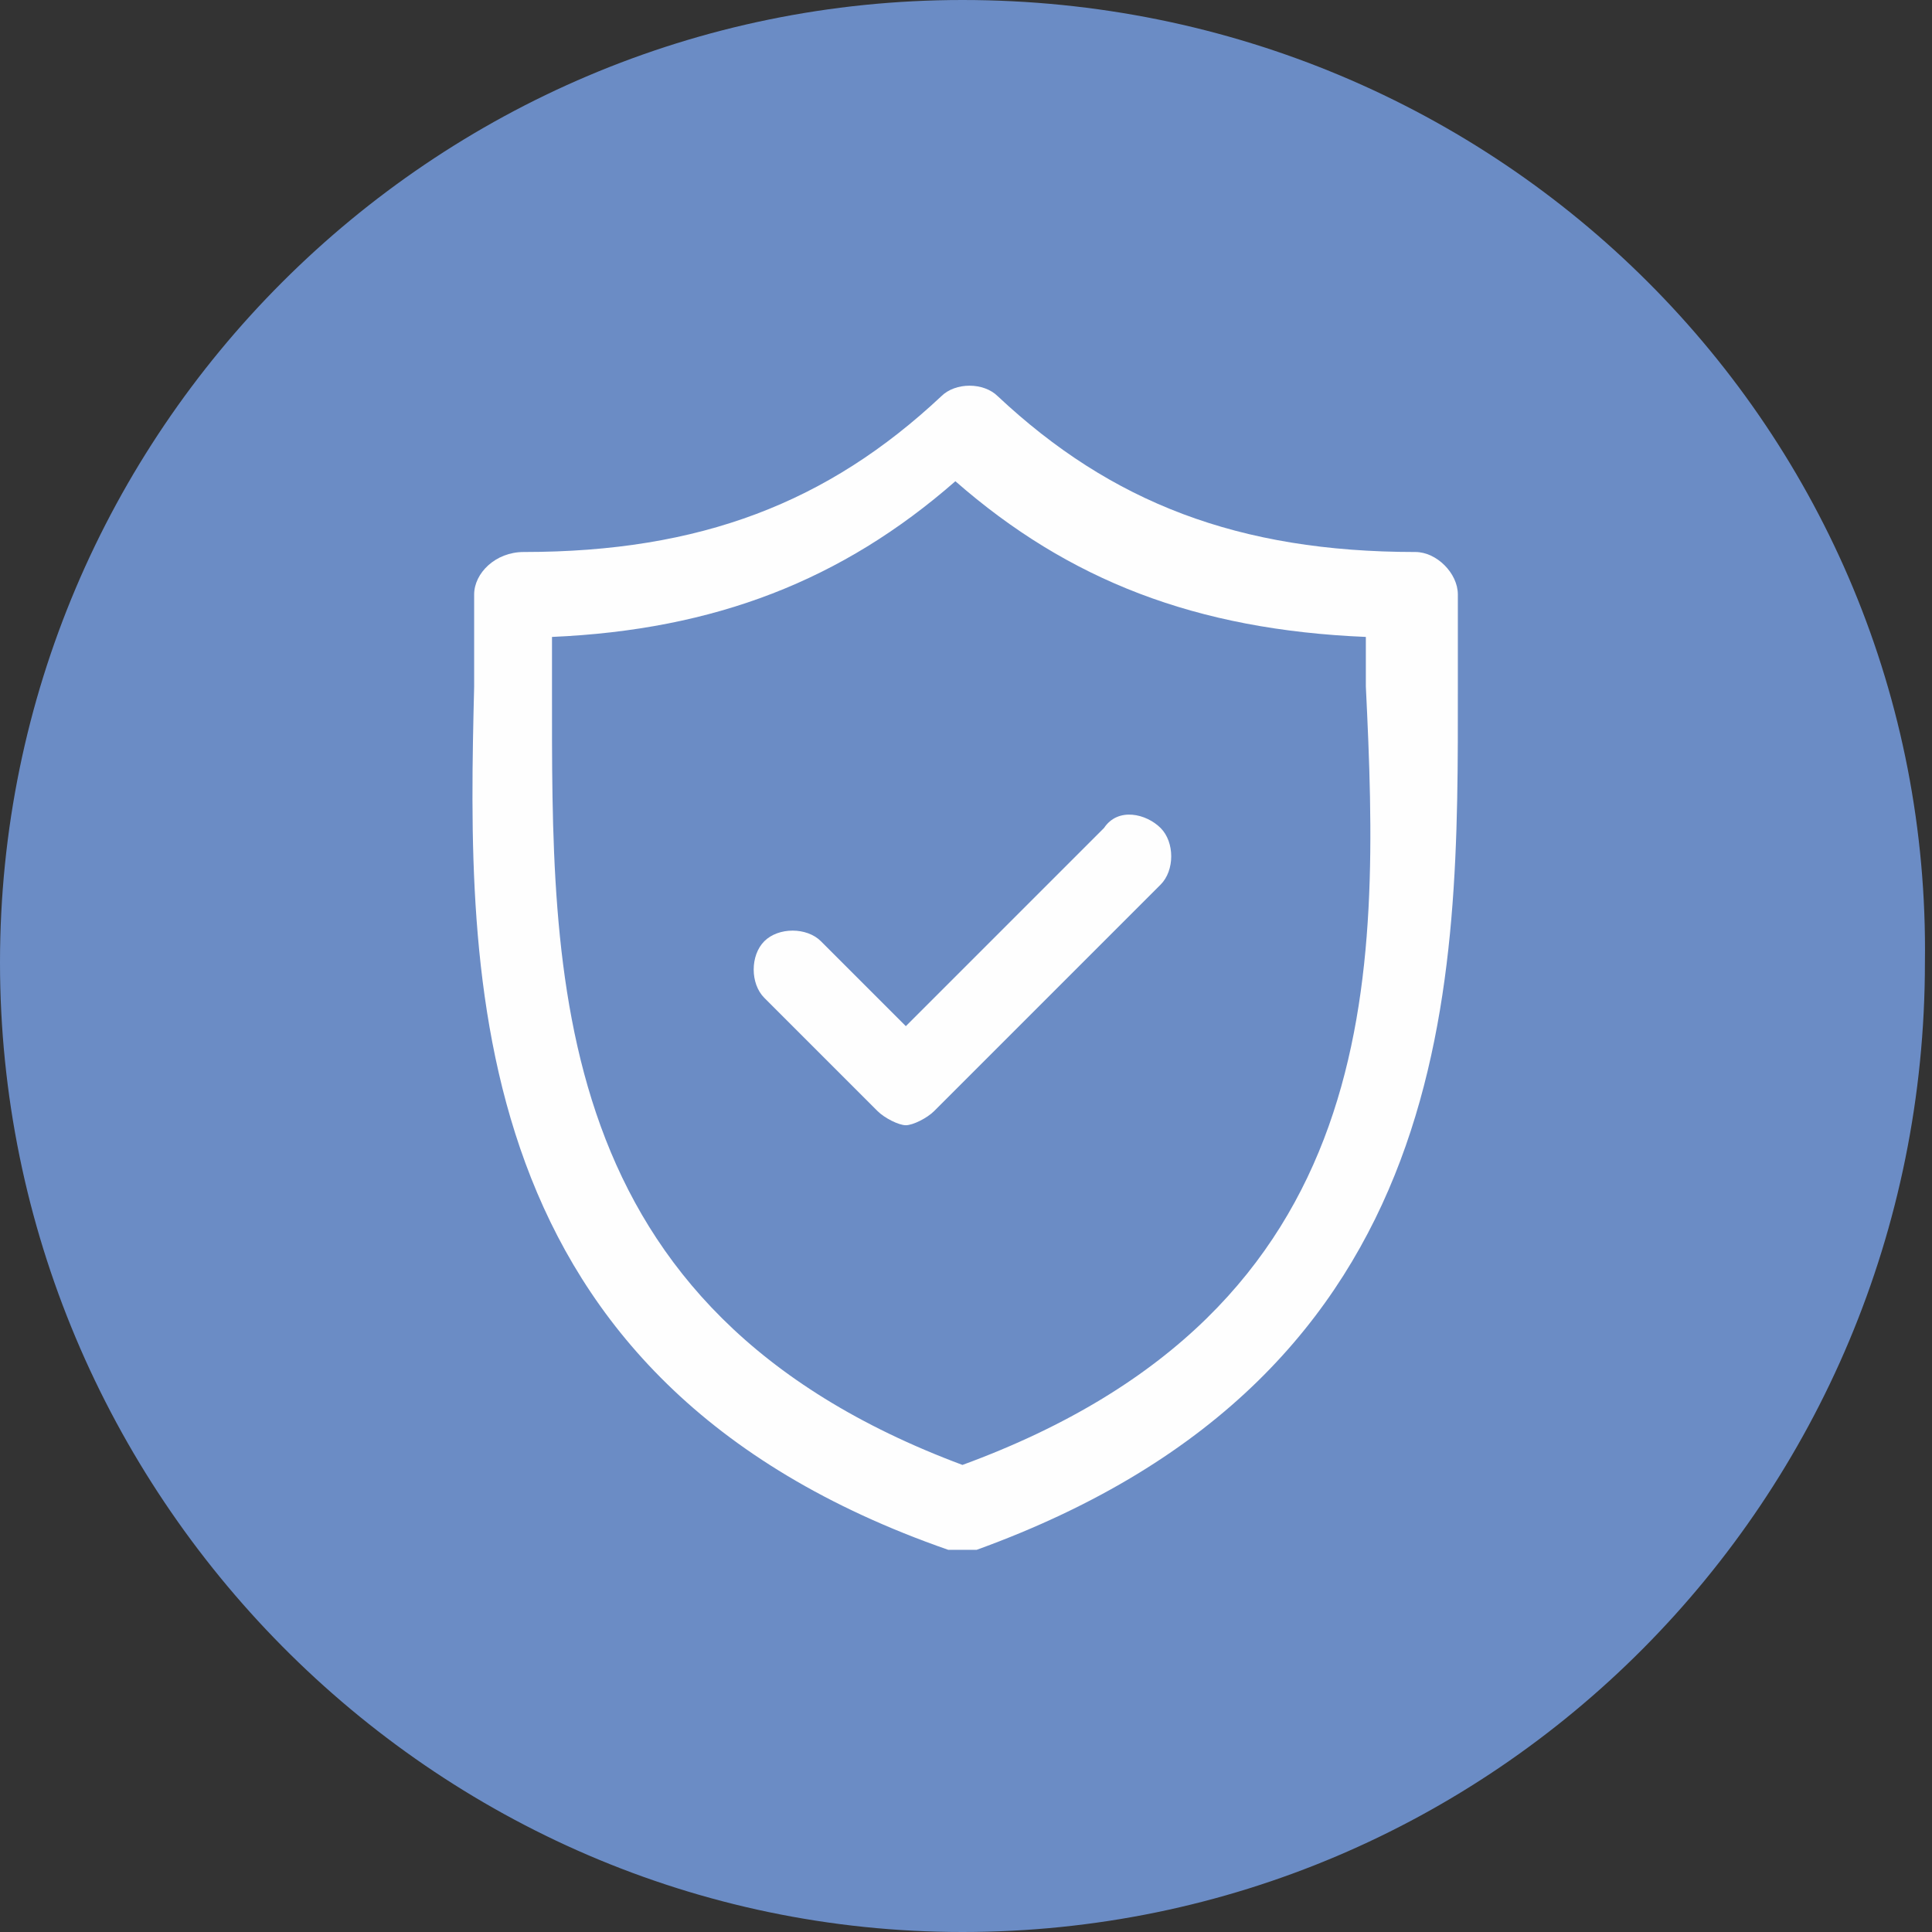 <?xml version="1.0" encoding="utf-8"?>
<!-- Generator: Adobe Illustrator 23.1.0, SVG Export Plug-In . SVG Version: 6.00 Build 0)  -->
<svg version="1.1" id="Слой_1" xmlns="http://www.w3.org/2000/svg" xmlns:xlink="http://www.w3.org/1999/xlink" x="0px" y="0px"
	 viewBox="0 0 27.3 27.3" style="enable-background:new 0 0 27.3 27.3;" xml:space="preserve">
<rect x="0" y="0" width="27.3" height="27.3" fill="#333333" stroke="none"/>
<style type="text/css">
	.st0{fill:#6B8CC5;}
	.st1{fill-rule:evenodd;clip-rule:evenodd;fill:#FEFEFE;}
</style>
<path class="st0" d="M13.6,0C6.1,0,0,6.1,0,13.6c0,7.5,6.1,13.7,13.6,13.7c7.5,0,13.6-6.1,13.6-13.7C27.3,6.1,21.2,0,13.6,0z"/>
<g id="_2178681065792">
	<g>
		<path class="st1" d="M20.6,9.7c0-0.5,0-0.9,0-1.3c0-0.3-0.3-0.6-0.6-0.6c-2.5,0-4.3-0.7-5.9-2.2c-0.2-0.2-0.6-0.2-0.8,0
			c-1.6,1.5-3.4,2.2-5.9,2.2C7,7.8,6.7,8.1,6.7,8.4c0,0.4,0,0.8,0,1.3c-0.1,4.1-0.2,9.8,6.7,12.2c0.1,0,0.1,0,0.2,0s0.1,0,0.2,0
			C20.7,19.4,20.6,13.8,20.6,9.7z M13.6,20.7c-5.9-2.2-5.8-6.9-5.8-11c0-0.2,0-0.5,0-0.7c2.3-0.1,4.1-0.8,5.7-2.2
			c1.6,1.4,3.4,2.1,5.8,2.2c0,0.2,0,0.5,0,0.7C19.5,13.8,19.6,18.5,13.6,20.7z"/>
		<path class="st1" d="M15.6,11.7l-2.8,2.8l-1.2-1.2c-0.2-0.2-0.6-0.2-0.8,0c-0.2,0.2-0.2,0.6,0,0.8l1.6,1.6
			c0.1,0.1,0.3,0.2,0.4,0.2s0.3-0.1,0.4-0.2l3.2-3.2c0.2-0.2,0.2-0.6,0-0.8S15.8,11.4,15.6,11.7z"/>
	</g>
</g>
</svg>
